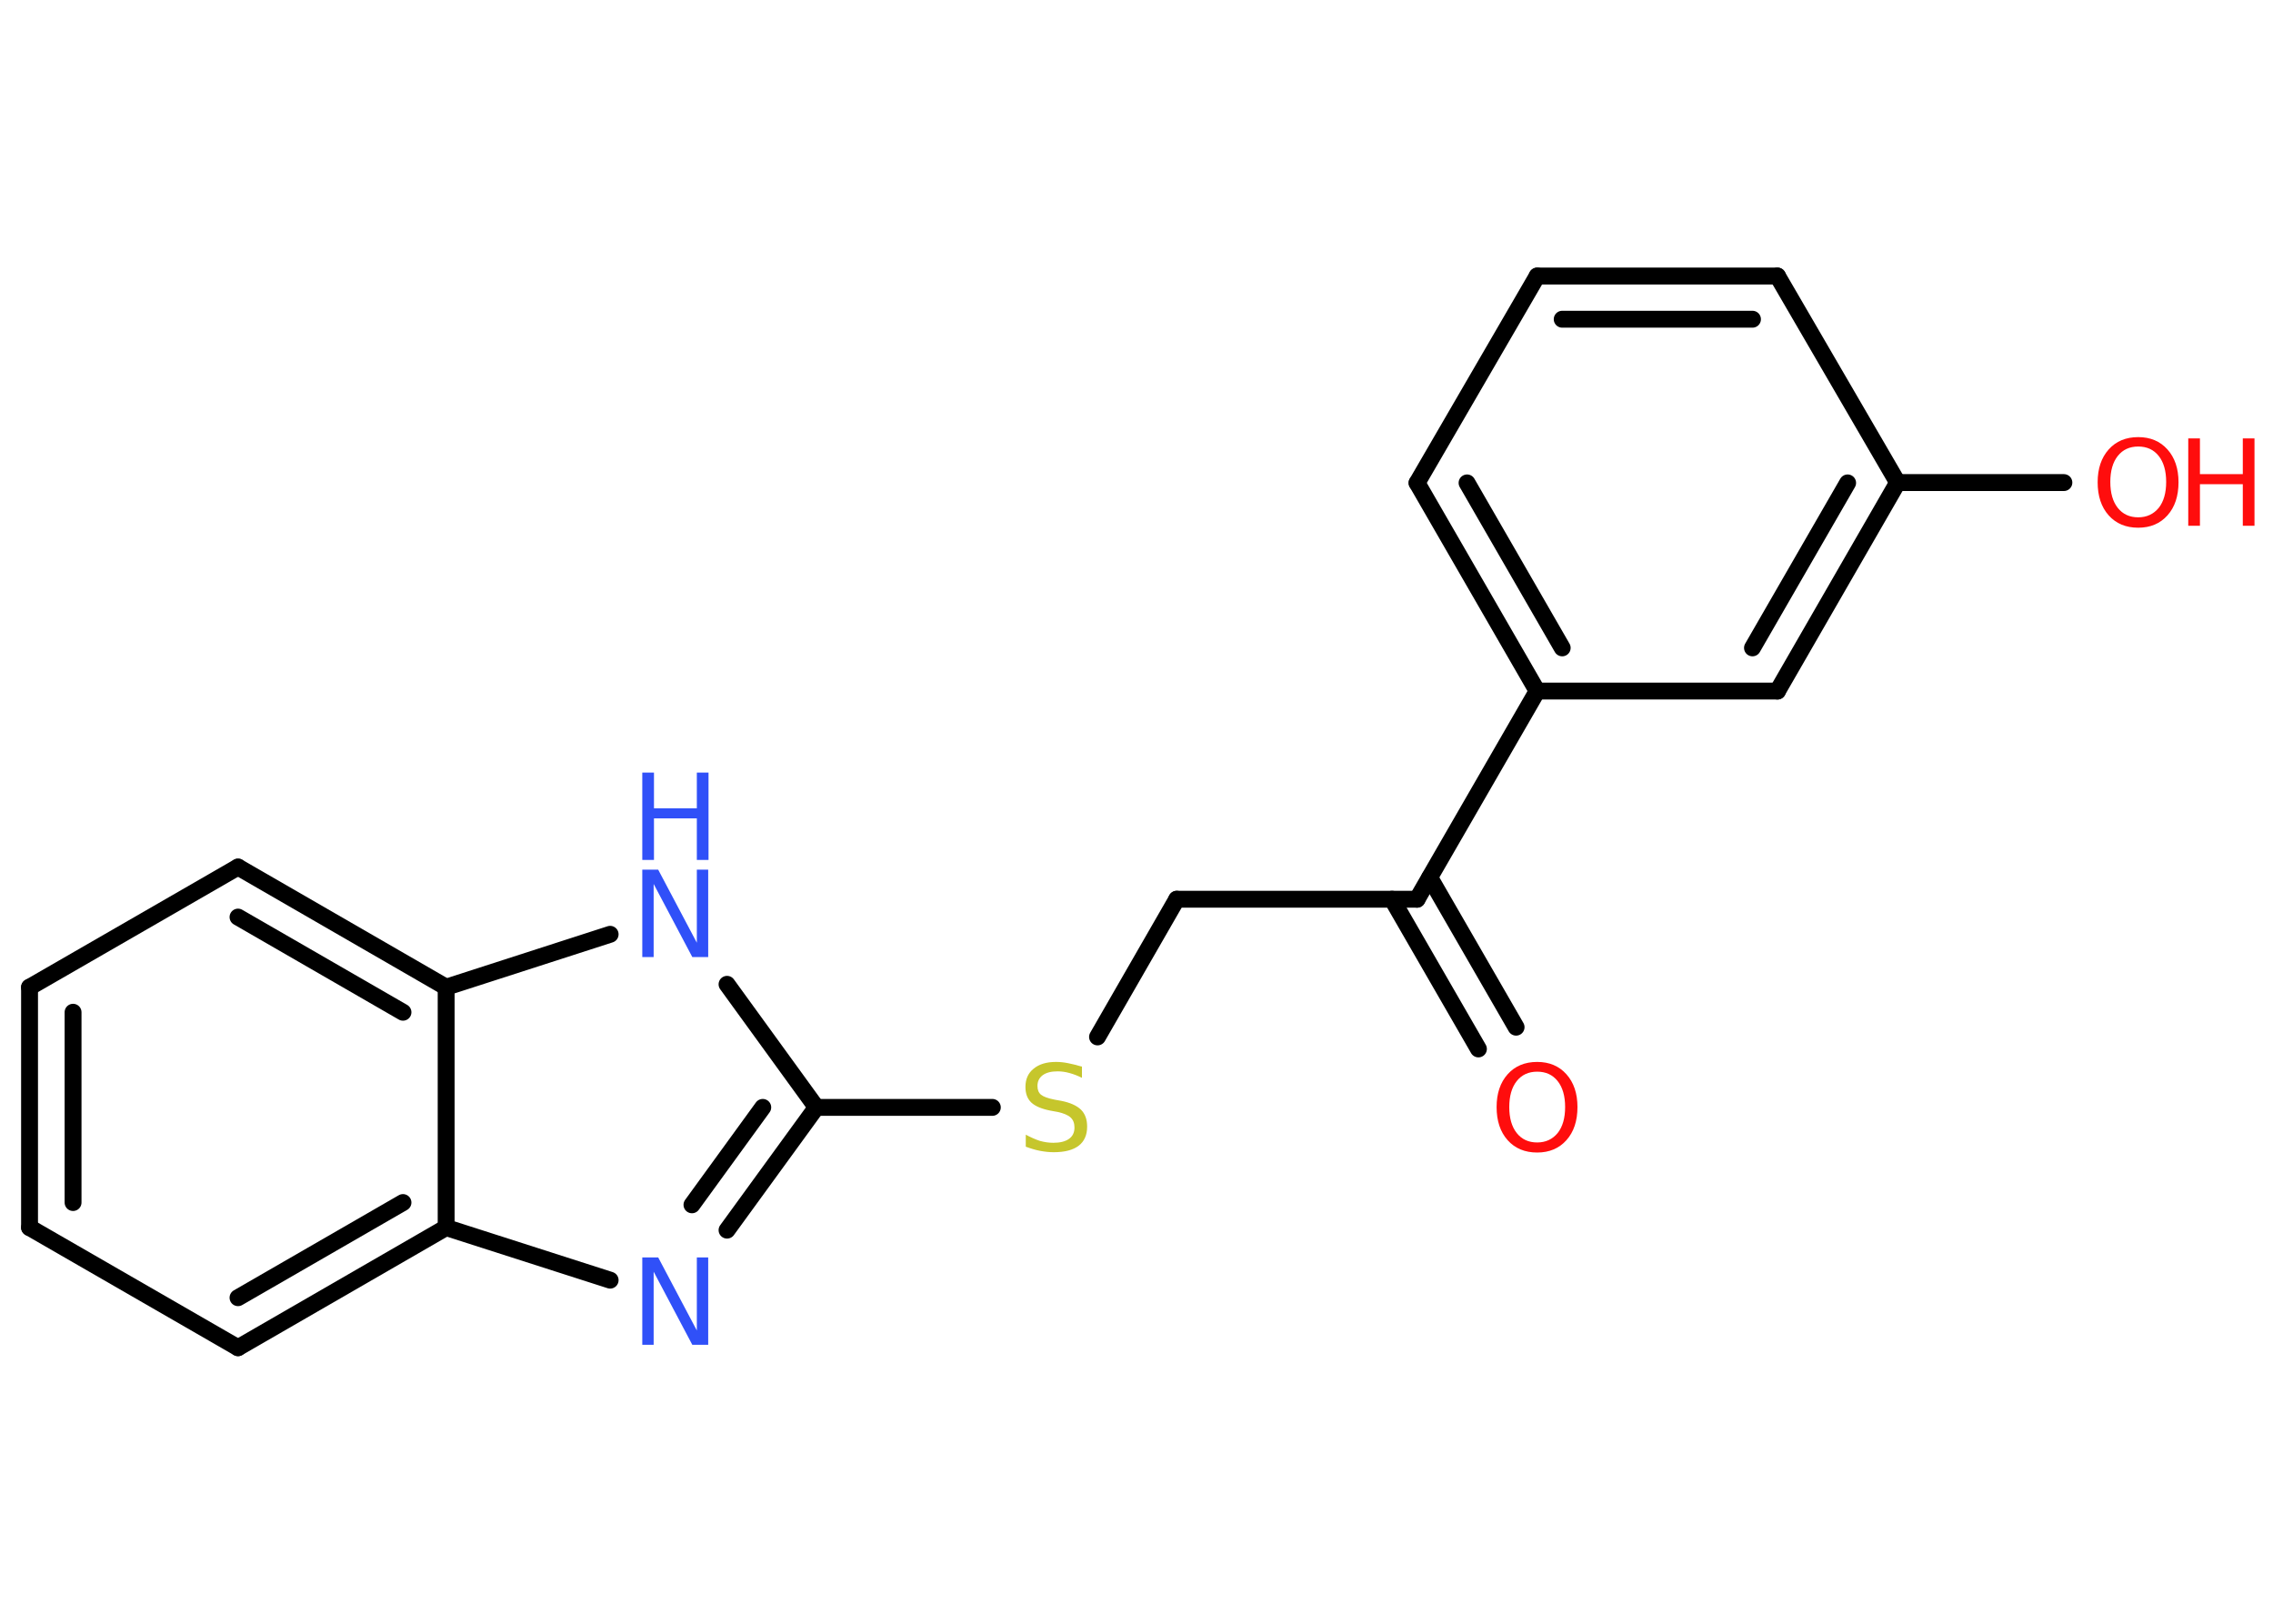 <?xml version='1.0' encoding='UTF-8'?>
<!DOCTYPE svg PUBLIC "-//W3C//DTD SVG 1.1//EN" "http://www.w3.org/Graphics/SVG/1.1/DTD/svg11.dtd">
<svg version='1.2' xmlns='http://www.w3.org/2000/svg' xmlns:xlink='http://www.w3.org/1999/xlink' width='70.0mm' height='50.0mm' viewBox='0 0 70.0 50.0'>
  <desc>Generated by the Chemistry Development Kit (http://github.com/cdk)</desc>
  <g stroke-linecap='round' stroke-linejoin='round' stroke='#000000' stroke-width='.52' fill='#FF0D0D'>
    <rect x='.0' y='.0' width='70.0' height='50.0' fill='#FFFFFF' stroke='none'/>
    <g id='mol1' class='mol'>
      <g id='mol1bnd1' class='bond'>
        <line x1='45.53' y1='32.3' x2='42.87' y2='27.69'/>
        <line x1='46.69' y1='31.63' x2='44.03' y2='27.02'/>
      </g>
      <line id='mol1bnd2' class='bond' x1='43.64' y1='27.69' x2='36.24' y2='27.69'/>
      <line id='mol1bnd3' class='bond' x1='36.24' y1='27.69' x2='33.8' y2='31.93'/>
      <line id='mol1bnd4' class='bond' x1='30.56' y1='34.1' x2='25.14' y2='34.1'/>
      <g id='mol1bnd5' class='bond'>
        <line x1='22.39' y1='37.88' x2='25.14' y2='34.1'/>
        <line x1='21.31' y1='37.1' x2='23.49' y2='34.1'/>
      </g>
      <line id='mol1bnd6' class='bond' x1='18.79' y1='39.42' x2='13.74' y2='37.8'/>
      <g id='mol1bnd7' class='bond'>
        <line x1='7.33' y1='41.5' x2='13.74' y2='37.8'/>
        <line x1='7.33' y1='39.96' x2='12.41' y2='37.03'/>
      </g>
      <line id='mol1bnd8' class='bond' x1='7.33' y1='41.5' x2='.91' y2='37.8'/>
      <g id='mol1bnd9' class='bond'>
        <line x1='.91' y1='30.4' x2='.91' y2='37.8'/>
        <line x1='2.25' y1='31.17' x2='2.25' y2='37.03'/>
      </g>
      <line id='mol1bnd10' class='bond' x1='.91' y1='30.4' x2='7.33' y2='26.7'/>
      <g id='mol1bnd11' class='bond'>
        <line x1='13.74' y1='30.4' x2='7.33' y2='26.7'/>
        <line x1='12.41' y1='31.17' x2='7.33' y2='28.24'/>
      </g>
      <line id='mol1bnd12' class='bond' x1='13.74' y1='37.8' x2='13.74' y2='30.4'/>
      <line id='mol1bnd13' class='bond' x1='13.74' y1='30.4' x2='18.79' y2='28.77'/>
      <line id='mol1bnd14' class='bond' x1='25.14' y1='34.1' x2='22.39' y2='30.31'/>
      <line id='mol1bnd15' class='bond' x1='43.64' y1='27.69' x2='47.34' y2='21.28'/>
      <g id='mol1bnd16' class='bond'>
        <line x1='43.64' y1='14.87' x2='47.34' y2='21.28'/>
        <line x1='45.18' y1='14.87' x2='48.11' y2='19.95'/>
      </g>
      <line id='mol1bnd17' class='bond' x1='43.64' y1='14.87' x2='47.34' y2='8.5'/>
      <g id='mol1bnd18' class='bond'>
        <line x1='54.74' y1='8.5' x2='47.34' y2='8.5'/>
        <line x1='53.97' y1='9.83' x2='48.11' y2='9.83'/>
      </g>
      <line id='mol1bnd19' class='bond' x1='54.74' y1='8.5' x2='58.44' y2='14.86'/>
      <line id='mol1bnd20' class='bond' x1='58.44' y1='14.86' x2='63.56' y2='14.86'/>
      <g id='mol1bnd21' class='bond'>
        <line x1='54.74' y1='21.28' x2='58.44' y2='14.86'/>
        <line x1='53.97' y1='19.95' x2='56.9' y2='14.87'/>
      </g>
      <line id='mol1bnd22' class='bond' x1='47.34' y1='21.28' x2='54.74' y2='21.28'/>
      <path id='mol1atm1' class='atom' d='M47.34 33.0q-.4 .0 -.63 .29q-.23 .29 -.23 .8q.0 .51 .23 .8q.23 .29 .63 .29q.39 .0 .63 -.29q.23 -.29 .23 -.8q.0 -.51 -.23 -.8q-.23 -.29 -.63 -.29zM47.34 32.7q.56 .0 .9 .38q.34 .38 .34 1.01q.0 .64 -.34 1.02q-.34 .38 -.9 .38q-.57 .0 -.91 -.38q-.34 -.38 -.34 -1.02q.0 -.63 .34 -1.01q.34 -.38 .91 -.38z' stroke='none'/>
      <path id='mol1atm4' class='atom' d='M33.32 32.84v.35q-.2 -.1 -.39 -.15q-.18 -.05 -.36 -.05q-.3 .0 -.46 .12q-.16 .12 -.16 .33q.0 .18 .11 .27q.11 .09 .41 .15l.22 .04q.4 .08 .6 .27q.19 .19 .19 .52q.0 .39 -.26 .59q-.26 .2 -.77 .2q-.19 .0 -.41 -.04q-.21 -.04 -.45 -.13v-.37q.22 .12 .43 .19q.21 .06 .42 .06q.31 .0 .48 -.12q.17 -.12 .17 -.35q.0 -.2 -.12 -.31q-.12 -.11 -.4 -.17l-.22 -.04q-.41 -.08 -.59 -.25q-.18 -.17 -.18 -.48q.0 -.36 .25 -.56q.25 -.21 .69 -.21q.19 .0 .38 .04q.2 .04 .4 .1z' stroke='none' fill='#C6C62C'/>
      <path id='mol1atm6' class='atom' d='M19.78 38.72h.49l1.19 2.25v-2.25h.35v2.69h-.49l-1.19 -2.25v2.25h-.35v-2.69z' stroke='none' fill='#3050F8'/>
      <g id='mol1atm13' class='atom'>
        <path d='M19.78 26.78h.49l1.19 2.25v-2.25h.35v2.69h-.49l-1.19 -2.25v2.25h-.35v-2.69z' stroke='none' fill='#3050F8'/>
        <path d='M19.78 23.79h.36v1.1h1.32v-1.1h.36v2.69h-.36v-1.28h-1.32v1.28h-.36v-2.69z' stroke='none' fill='#3050F8'/>
      </g>
      <g id='mol1atm19' class='atom'>
        <path d='M65.85 13.75q-.4 .0 -.63 .29q-.23 .29 -.23 .8q.0 .51 .23 .8q.23 .29 .63 .29q.39 .0 .63 -.29q.23 -.29 .23 -.8q.0 -.51 -.23 -.8q-.23 -.29 -.63 -.29zM65.85 13.46q.56 .0 .9 .38q.34 .38 .34 1.01q.0 .64 -.34 1.02q-.34 .38 -.9 .38q-.57 .0 -.91 -.38q-.34 -.38 -.34 -1.02q.0 -.63 .34 -1.01q.34 -.38 .91 -.38z' stroke='none'/>
        <path d='M67.39 13.5h.36v1.1h1.32v-1.1h.36v2.69h-.36v-1.28h-1.32v1.28h-.36v-2.69z' stroke='none'/>
      </g>
    </g>
  </g>
</svg>
